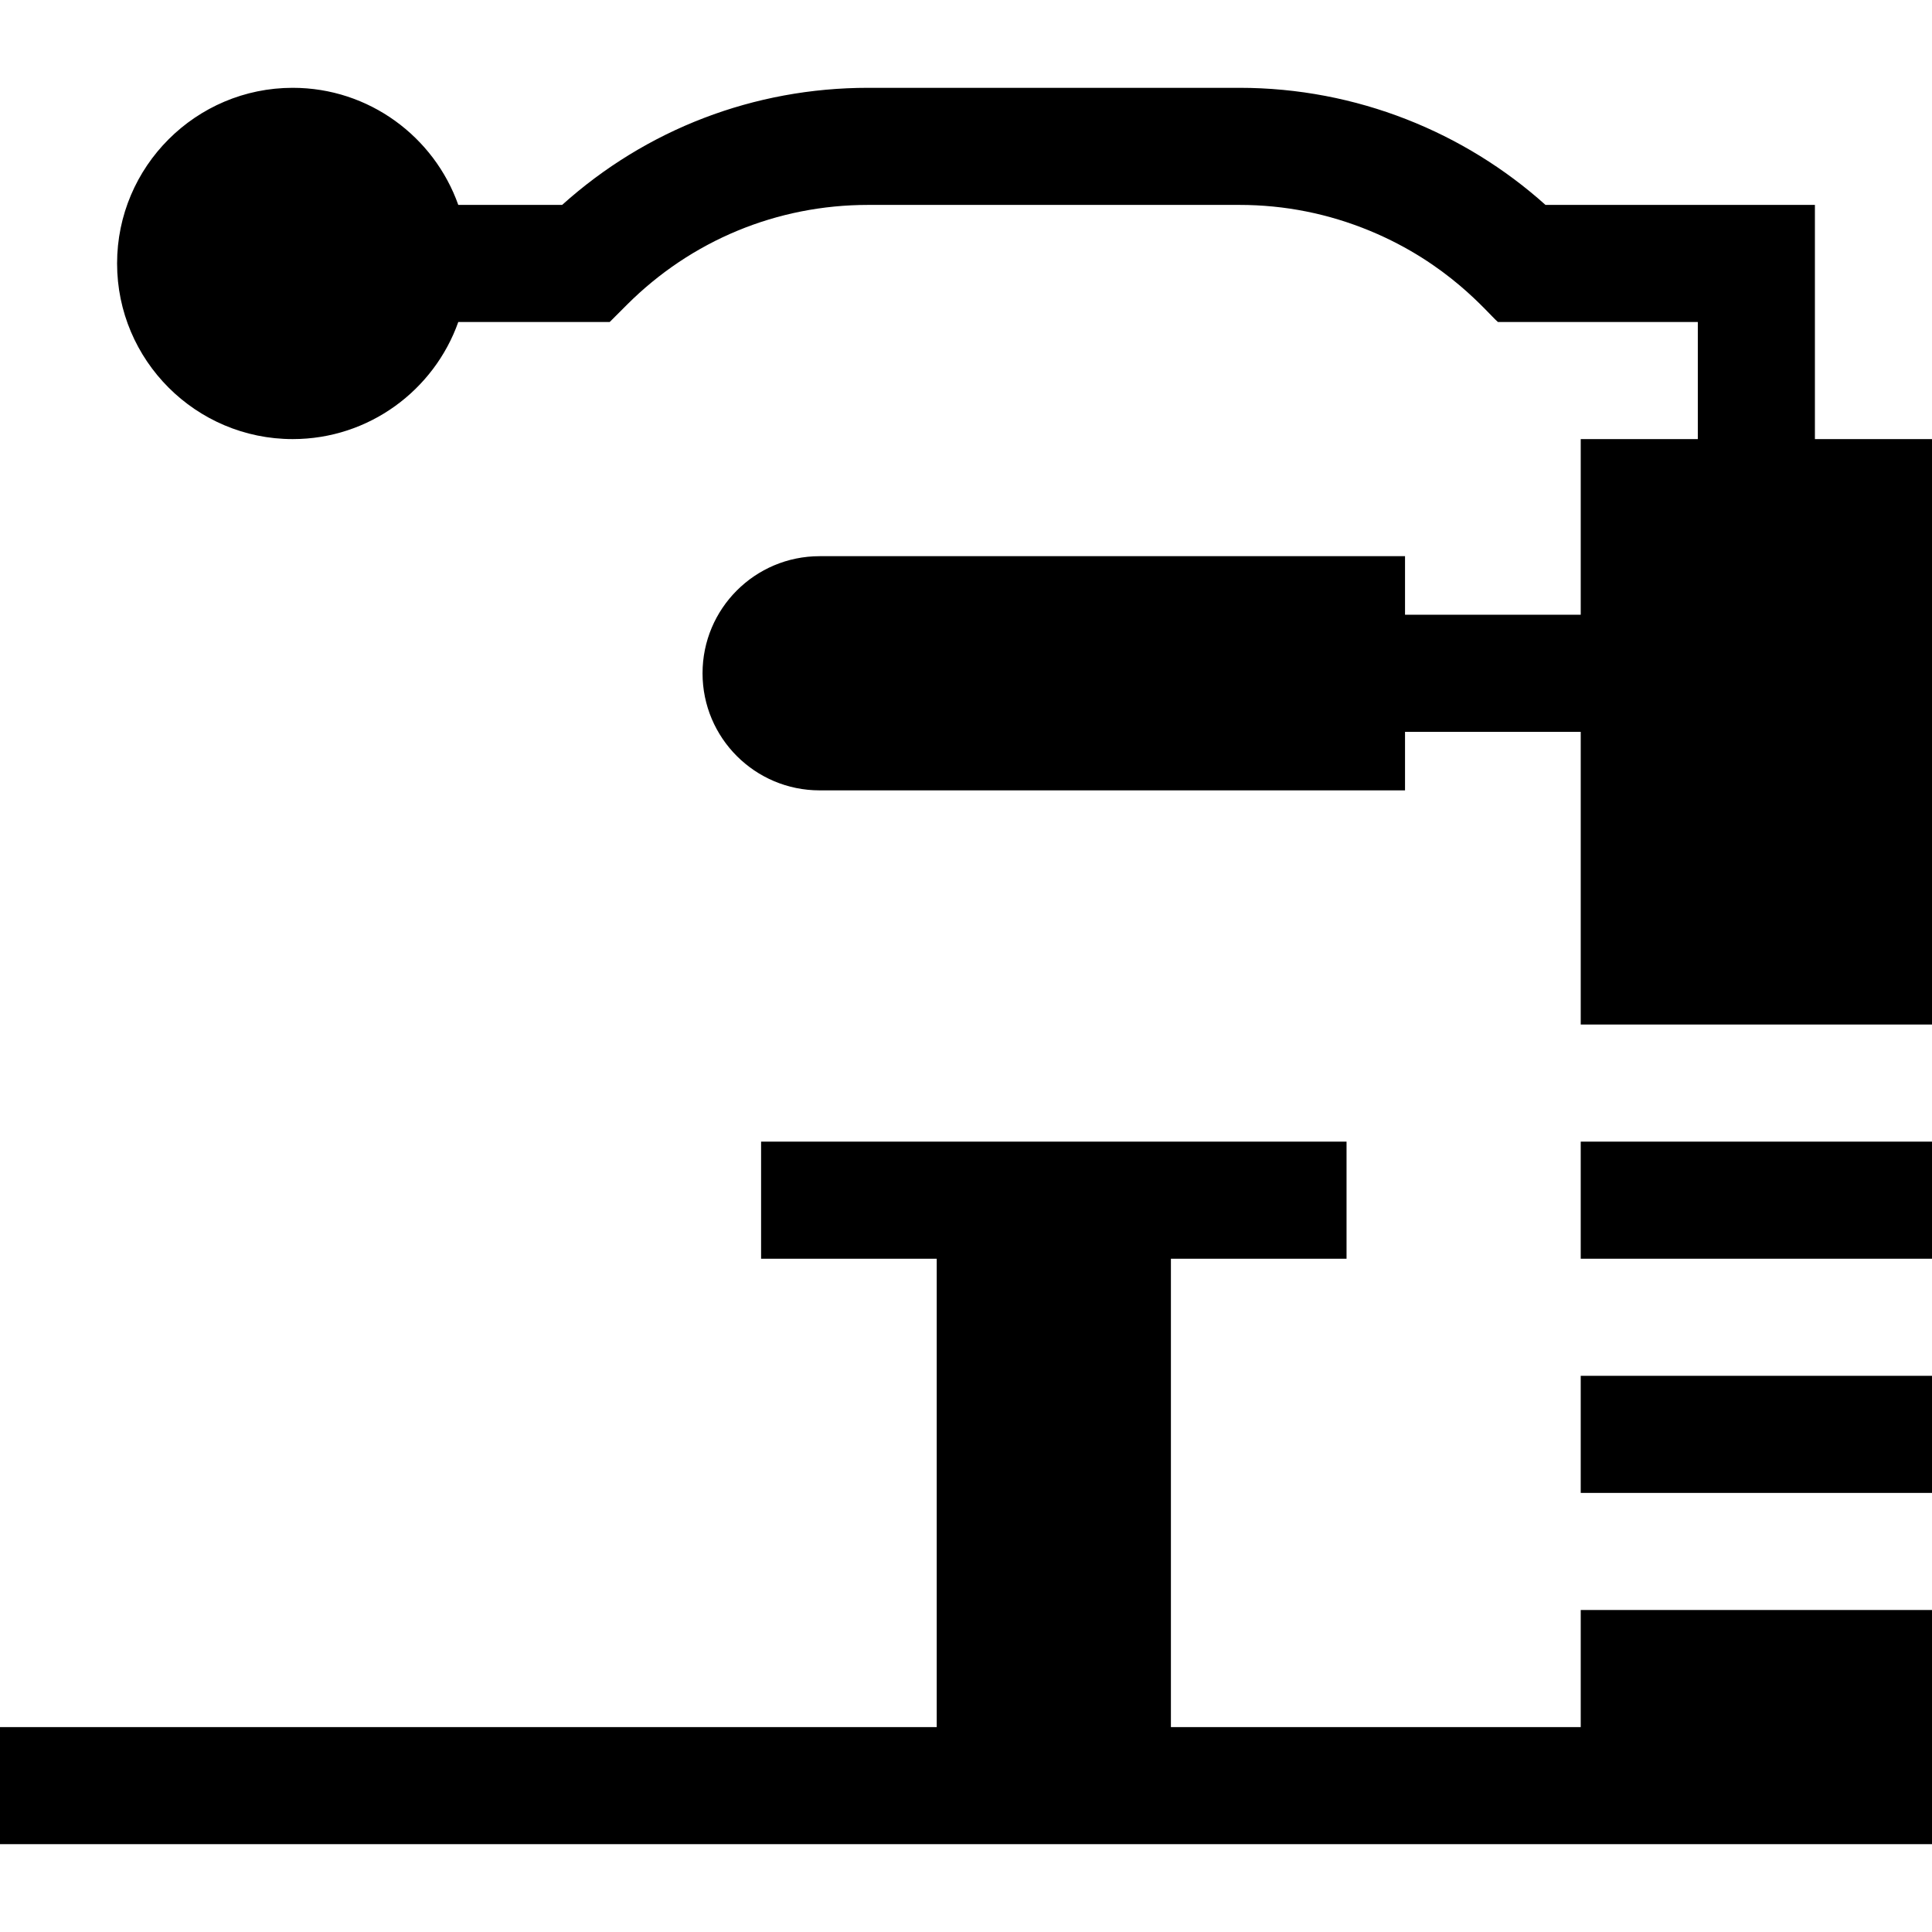 <svg id="Capa_1" enable-background="new 0 0 495 495" height="512" viewBox="0 0 495 495" width="512" xmlns="http://www.w3.org/2000/svg"><g><path id="XMLID_59_" d="m405 352.5h90v30h-90z"/><path id="XMLID_58_" d="m465 112.5v-60h-69.029c-20.677-18.565-48.366-30-78.4-30h-95.141c-29.231 0-56.83 10.606-78.403 30h-26.607c-6.192-17.458-22.865-30-42.42-30-24.813 0-45 20.187-45 45s20.187 45 45 45c19.555 0 36.227-12.541 42.42-30h38.793l4.393-4.394c16.513-16.512 38.469-25.606 61.824-25.606h95.141c11.538 0 22.795 2.24 33.458 6.658 20.091 8.323 30.035 21.01 32.758 23.342h51.213v30h-30v45h-45.016v-15h-149.984c-16.568 0-30 13.432-30 30 0 16.568 13.432 30 30 30h149.984v-15h45.016v75h90v-150z"/><path id="XMLID_57_" d="m405 442.5h-105v-120h45v-30c-46.669 0-103.372 0-150 0v30h45v120h-240v30h495v-60h-90z"/><path id="XMLID_56_" d="m405 292.5h90v30h-90z"/></g></svg>